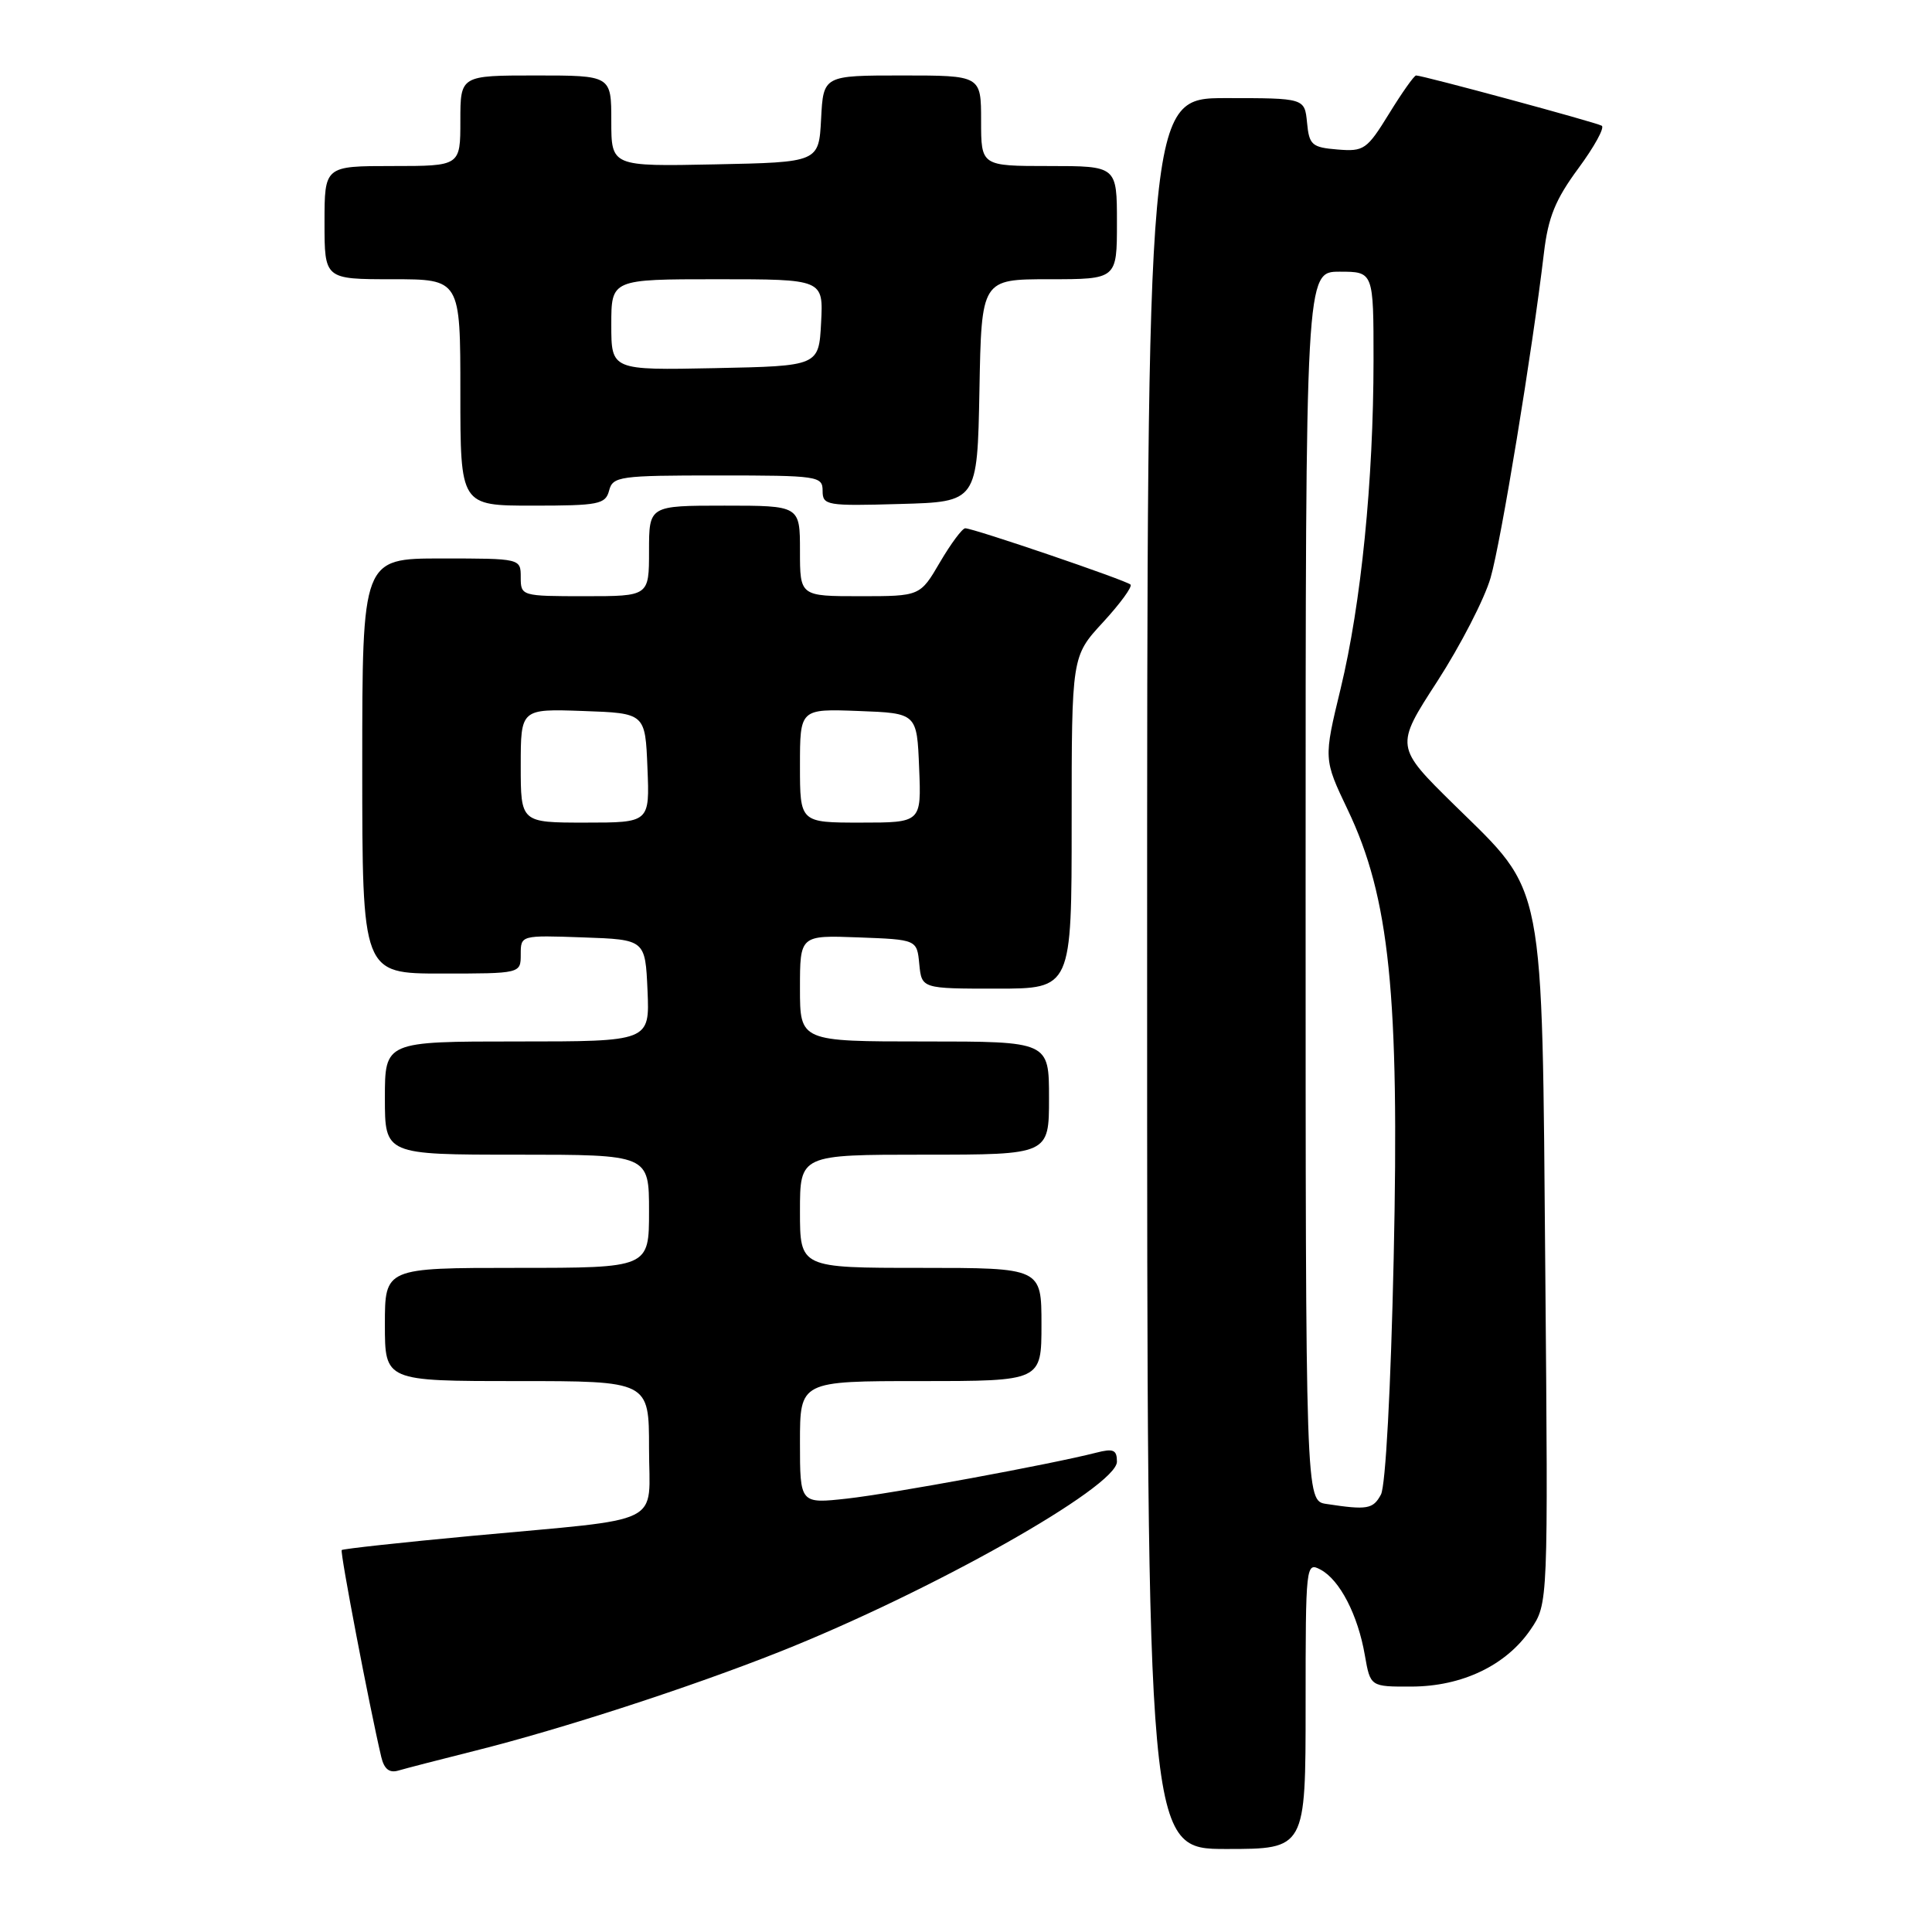 <?xml version="1.0" encoding="UTF-8" standalone="no"?>
<!DOCTYPE svg PUBLIC "-//W3C//DTD SVG 1.1//EN" "http://www.w3.org/Graphics/SVG/1.1/DTD/svg11.dtd" >
<svg xmlns="http://www.w3.org/2000/svg" xmlns:xlink="http://www.w3.org/1999/xlink" version="1.1" viewBox="0 0 256 256">
 <g >
 <path fill="currentColor"
d=" M 173.00 225.96 C 173.00 207.27 173.04 206.95 174.99 207.99 C 177.53 209.35 179.93 213.99 180.85 219.33 C 181.58 223.50 181.58 223.50 187.04 223.48 C 193.75 223.46 199.59 220.66 202.82 215.91 C 205.14 212.50 205.14 212.50 204.76 168.50 C 204.31 115.85 204.83 118.55 192.77 106.72 C 184.84 98.93 184.84 98.93 190.45 90.28 C 193.53 85.51 196.71 79.34 197.51 76.56 C 198.90 71.76 203.05 46.46 204.58 33.51 C 205.14 28.78 206.10 26.43 209.14 22.31 C 211.25 19.45 212.65 16.91 212.24 16.66 C 211.51 16.22 188.52 10.00 187.64 10.00 C 187.38 10.00 185.77 12.28 184.06 15.06 C 181.12 19.83 180.73 20.10 177.22 19.81 C 173.83 19.53 173.47 19.21 173.19 16.25 C 172.87 13.00 172.87 13.00 162.44 13.00 C 152.00 13.00 152.00 13.00 152.00 129.00 C 152.00 245.00 152.00 245.00 162.50 245.00 C 173.00 245.00 173.00 245.00 173.00 225.96 Z  M 63.00 231.97 C 74.48 229.09 91.41 223.59 103.28 218.88 C 123.37 210.90 148.00 197.02 148.00 193.68 C 148.00 192.11 147.53 191.90 145.25 192.49 C 139.18 194.04 118.12 197.92 112.25 198.57 C 106.00 199.26 106.00 199.26 106.00 191.13 C 106.00 183.00 106.00 183.00 122.00 183.00 C 138.00 183.00 138.00 183.00 138.00 175.50 C 138.00 168.00 138.00 168.00 122.00 168.00 C 106.00 168.00 106.00 168.00 106.00 160.50 C 106.00 153.00 106.00 153.00 122.50 153.00 C 139.00 153.00 139.00 153.00 139.00 145.50 C 139.00 138.00 139.00 138.00 122.50 138.00 C 106.00 138.00 106.00 138.00 106.00 130.96 C 106.00 123.92 106.00 123.92 113.75 124.21 C 121.50 124.50 121.50 124.50 121.81 127.75 C 122.13 131.00 122.13 131.00 132.06 131.00 C 142.00 131.00 142.00 131.00 142.00 108.98 C 142.00 86.96 142.00 86.96 146.15 82.46 C 148.43 79.98 150.07 77.74 149.80 77.46 C 149.24 76.90 128.99 70.00 127.90 70.00 C 127.51 70.00 126.00 72.03 124.55 74.50 C 121.92 79.00 121.92 79.00 113.96 79.00 C 106.00 79.00 106.00 79.00 106.00 73.00 C 106.00 67.00 106.00 67.00 96.00 67.00 C 86.00 67.00 86.00 67.00 86.00 73.00 C 86.00 79.00 86.00 79.00 77.50 79.00 C 69.10 79.00 69.00 78.97 69.00 76.50 C 69.00 74.00 69.00 74.00 58.50 74.00 C 48.00 74.00 48.00 74.00 48.00 101.50 C 48.00 129.00 48.00 129.00 58.50 129.00 C 69.00 129.00 69.00 129.00 69.00 126.46 C 69.00 123.92 69.01 123.92 77.25 124.21 C 85.50 124.50 85.50 124.50 85.80 131.25 C 86.09 138.00 86.09 138.00 68.55 138.00 C 51.00 138.00 51.00 138.00 51.00 145.50 C 51.00 153.00 51.00 153.00 68.50 153.00 C 86.00 153.00 86.00 153.00 86.00 160.50 C 86.00 168.00 86.00 168.00 68.50 168.00 C 51.00 168.00 51.00 168.00 51.00 175.50 C 51.00 183.00 51.00 183.00 68.50 183.00 C 86.00 183.00 86.00 183.00 86.00 191.89 C 86.00 202.35 88.55 201.09 62.54 203.51 C 53.21 204.38 45.44 205.23 45.28 205.39 C 45.03 205.64 48.95 226.14 50.52 232.81 C 50.90 234.41 51.59 234.96 52.78 234.61 C 53.73 234.33 58.33 233.14 63.00 231.97 Z  M 80.71 65.00 C 81.20 63.12 82.07 63.00 95.12 63.00 C 108.41 63.00 109.00 63.09 109.00 65.03 C 109.00 66.97 109.51 67.06 119.25 66.78 C 129.50 66.50 129.50 66.50 129.78 51.75 C 130.05 37.00 130.05 37.00 139.03 37.00 C 148.00 37.00 148.00 37.00 148.00 29.50 C 148.00 22.00 148.00 22.00 139.00 22.00 C 130.00 22.00 130.00 22.00 130.00 16.00 C 130.00 10.00 130.00 10.00 119.55 10.00 C 109.10 10.00 109.10 10.00 108.80 15.75 C 108.50 21.50 108.50 21.50 94.75 21.78 C 81.00 22.06 81.00 22.06 81.00 16.03 C 81.00 10.00 81.00 10.00 71.00 10.00 C 61.00 10.00 61.00 10.00 61.00 16.00 C 61.00 22.00 61.00 22.00 52.00 22.00 C 43.00 22.00 43.00 22.00 43.00 29.50 C 43.00 37.00 43.00 37.00 52.00 37.00 C 61.00 37.00 61.00 37.00 61.00 52.00 C 61.00 67.00 61.00 67.00 70.59 67.00 C 79.35 67.00 80.23 66.82 80.71 65.00 Z  M 175.75 199.28 C 173.00 198.87 173.00 198.87 173.00 117.43 C 173.00 36.00 173.00 36.00 177.50 36.00 C 182.00 36.00 182.00 36.00 182.00 47.75 C 181.99 63.68 180.36 80.00 177.64 91.25 C 175.38 100.59 175.38 100.59 178.58 107.30 C 184.12 118.90 185.44 131.73 184.67 166.72 C 184.29 183.99 183.60 196.89 182.98 198.04 C 181.94 199.97 181.17 200.11 175.75 199.28 Z  M 69.00 101.46 C 69.00 93.92 69.00 93.92 77.25 94.21 C 85.50 94.50 85.50 94.50 85.79 101.75 C 86.09 109.00 86.09 109.00 77.54 109.00 C 69.00 109.00 69.00 109.00 69.00 101.46 Z  M 106.00 101.46 C 106.00 93.92 106.00 93.92 113.75 94.21 C 121.50 94.50 121.50 94.50 121.79 101.75 C 122.09 109.00 122.09 109.00 114.04 109.00 C 106.00 109.00 106.00 109.00 106.00 101.46 Z  M 81.00 43.03 C 81.00 37.00 81.00 37.00 95.05 37.00 C 109.10 37.00 109.10 37.00 108.80 42.75 C 108.50 48.50 108.50 48.50 94.75 48.78 C 81.00 49.06 81.00 49.06 81.00 43.03 Z "/>
</g>
</svg>
